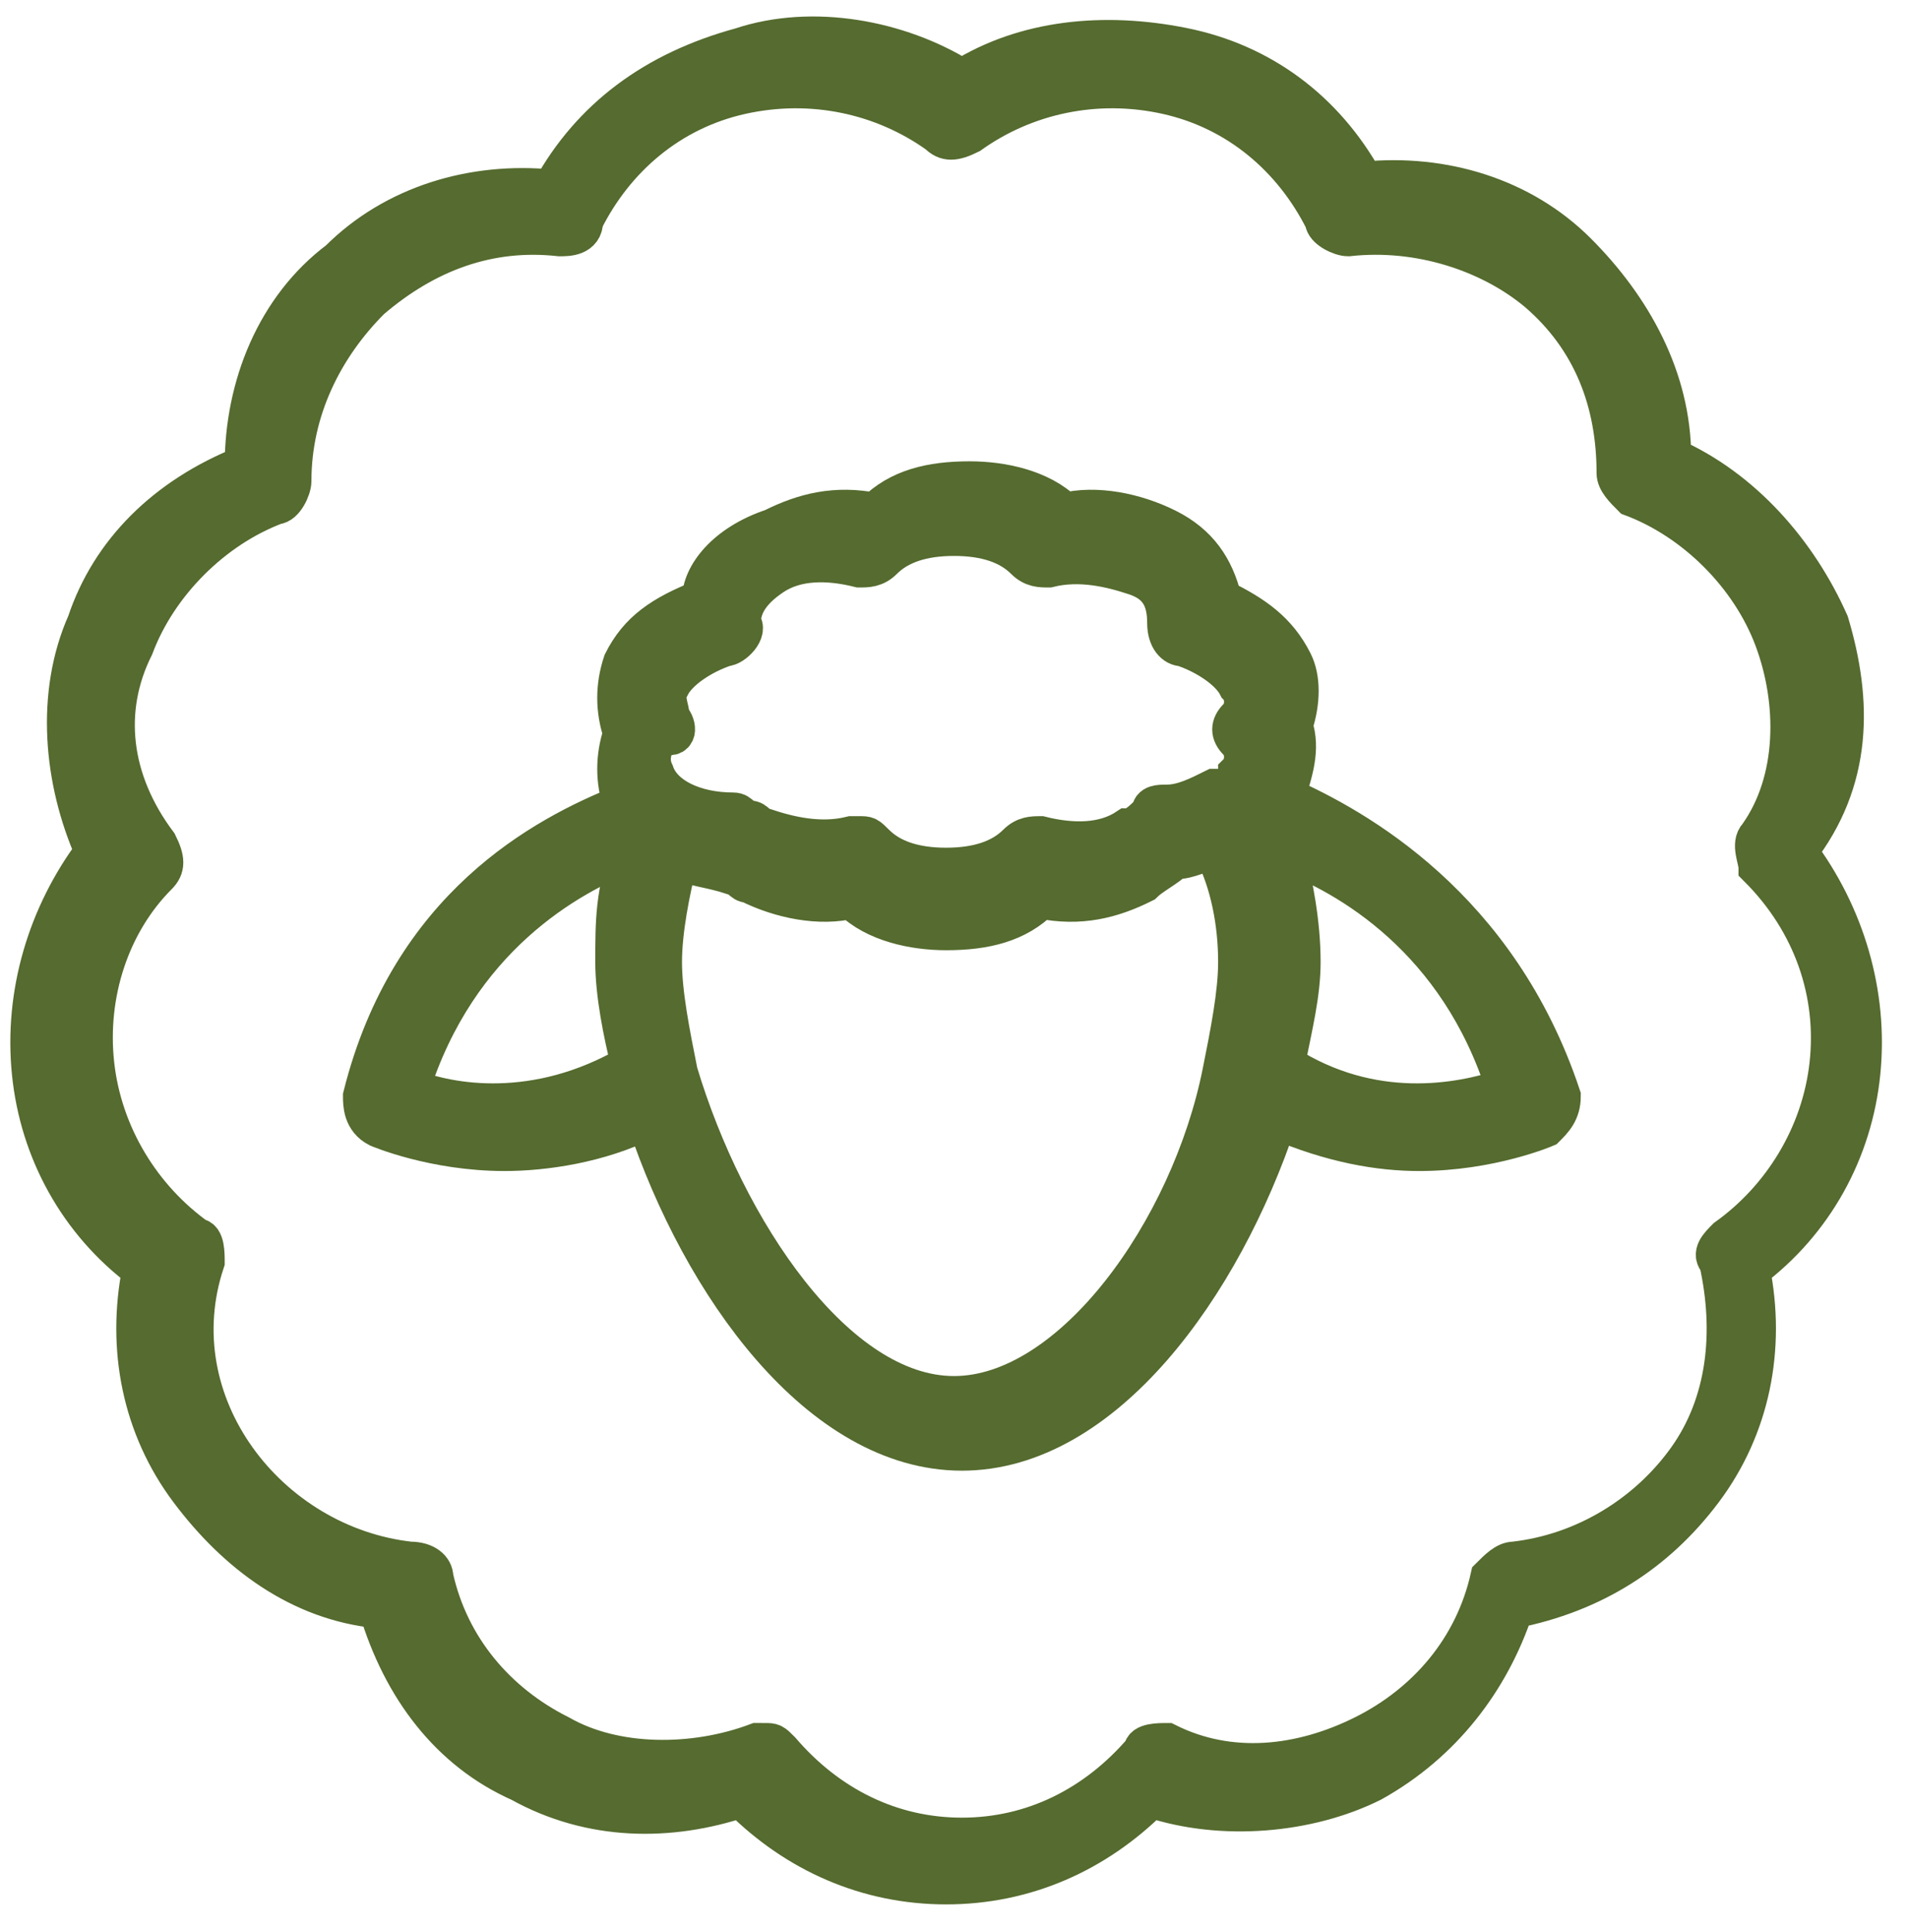 <?xml version="1.0" encoding="utf-8"?>
<!-- Generator: Adobe Illustrator 27.2.0, SVG Export Plug-In . SVG Version: 6.00 Build 0)  -->
<svg version="1.1" id="Слой_1" xmlns="http://www.w3.org/2000/svg" xmlns:xlink="http://www.w3.org/1999/xlink" x="0px" y="0px"
	 viewBox="0 0 24.2 24.5" style="enable-background:new 0 0 24.2 24.5;" xml:space="preserve"
	 stroke-width="0.5" stroke="#556B2F" fill="#556B2F">
<g>
	<g>
		<path d="M23.2,7.9c-0.4-0.9-1.1-1.7-2-2.1c0-1-0.5-1.9-1.2-2.6s-1.7-1-2.7-0.9C16.8,1.4,16,0.8,15,0.6S13,0.5,12.2,1
			c-0.8-0.5-1.9-0.7-2.8-0.4C8.3,0.9,7.5,1.5,7,2.4C6,2.3,5,2.6,4.3,3.3C3.5,3.9,3.1,4.9,3.1,5.9c-1,0.4-1.7,1.1-2,2
			c-0.4,0.9-0.3,2,0.1,2.9c-0.6,0.8-0.9,1.8-0.8,2.8s0.6,1.9,1.4,2.5c-0.2,1,0,2,0.6,2.8s1.4,1.4,2.4,1.5c0.3,1,0.9,1.8,1.8,2.2
			c0.9,0.5,1.9,0.5,2.8,0.2c0.7,0.7,1.6,1.1,2.6,1.1s1.9-0.4,2.6-1.1c0.9,0.3,2,0.2,2.8-0.2c0.9-0.5,1.5-1.3,1.8-2.2
			c1-0.2,1.8-0.7,2.4-1.5s0.8-1.8,0.6-2.8c0.8-0.6,1.3-1.5,1.4-2.5s-0.2-2-0.8-2.8C23.5,9.9,23.5,8.9,23.2,7.9z M23.2,13.5
			c-0.1,0.9-0.6,1.7-1.3,2.2c-0.1,0.1-0.2,0.2-0.1,0.3c0.2,0.9,0.1,1.8-0.4,2.5s-1.3,1.2-2.2,1.3c-0.1,0-0.2,0.1-0.3,0.2
			c-0.2,0.9-0.8,1.6-1.6,2c-0.8,0.4-1.7,0.5-2.5,0.1c-0.1,0-0.3,0-0.3,0.1c-0.6,0.7-1.4,1.1-2.3,1.1s-1.7-0.4-2.3-1.1
			c-0.1-0.1-0.1-0.1-0.2-0.1H9.6c-0.8,0.3-1.8,0.3-2.5-0.1c-0.8-0.4-1.4-1.1-1.6-2c0-0.1-0.1-0.2-0.3-0.2c-0.9-0.1-1.7-0.6-2.2-1.3
			c-0.5-0.7-0.7-1.6-0.4-2.5c0-0.1,0-0.3-0.1-0.3c-0.7-0.5-1.2-1.3-1.3-2.2c-0.1-0.9,0.2-1.8,0.8-2.4c0.1-0.1,0.1-0.2,0-0.4
			C1.4,9.9,1.3,9,1.7,8.2c0.3-0.8,1-1.5,1.8-1.8c0.1,0,0.2-0.2,0.2-0.3c0-0.9,0.4-1.7,1-2.3C5.4,3.2,6.2,2.9,7.1,3
			c0.1,0,0.3,0,0.3-0.2c0.4-0.8,1.1-1.4,2-1.6s1.8,0,2.5,0.5c0.1,0.1,0.2,0.1,0.4,0C13,1.2,13.9,1,14.8,1.2c0.9,0.2,1.6,0.8,2,1.6
			C16.8,2.9,17,3,17.1,3c0.9-0.1,1.8,0.2,2.4,0.7c0.7,0.6,1,1.4,1,2.3c0,0.1,0.1,0.2,0.2,0.3c0.8,0.3,1.5,1,1.8,1.8s0.3,1.8-0.2,2.5
			c-0.1,0.1,0,0.3,0,0.4C23,11.7,23.3,12.6,23.2,13.5z"/>
	</g>
</g>
<path d="M16.3,10.1L16.3,10.1c0.1-0.3,0.2-0.6,0.1-0.9c0.1-0.3,0.1-0.6,0-0.8c-0.2-0.4-0.5-0.6-0.9-0.8
	c-0.1-0.4-0.3-0.7-0.7-0.9c-0.4-0.2-0.9-0.3-1.3-0.2c-0.3-0.3-0.8-0.4-1.2-0.4c-0.5,0-0.9,0.1-1.2,0.4c-0.5-0.1-0.9,0-1.3,0.2
	C9.2,6.9,8.9,7.3,8.9,7.6C8.4,7.8,8.1,8,7.9,8.4C7.8,8.7,7.8,9,7.9,9.3c-0.1,0.3-0.1,0.6,0,0.9c-1,0.4-2.7,1.3-3.3,3.7
	c0,0.1,0,0.3,0.2,0.4c0,0,0.7,0.3,1.6,0.3c0.5,0,1.2-0.1,1.8-0.4c0.7,2.1,2.2,4.2,4,4.2s3.3-2.1,4-4.2c0.7,0.3,1.3,0.4,1.8,0.4
	c0.9,0,1.6-0.3,1.6-0.3c0.1-0.1,0.2-0.2,0.2-0.4C19,11.5,17.2,10.5,16.3,10.1z M8.5,9.1c0-0.1-0.1-0.3,0-0.4
	c0.1-0.2,0.4-0.4,0.7-0.5c0.1,0,0.3-0.2,0.2-0.3c0-0.2,0.1-0.4,0.4-0.6c0.3-0.2,0.7-0.2,1.1-0.1c0.1,0,0.2,0,0.3-0.1
	c0.2-0.2,0.5-0.3,0.9-0.3l0,0c0.4,0,0.7,0.1,0.9,0.3c0.1,0.1,0.2,0.1,0.3,0.1c0.4-0.1,0.8,0,1.1,0.1s0.4,0.3,0.4,0.6
	c0,0.2,0.1,0.3,0.2,0.3c0.3,0.1,0.6,0.3,0.7,0.5c0.1,0.1,0.1,0.3,0,0.4c-0.1,0.1-0.1,0.2,0,0.3s0.1,0.3,0,0.4c0,0.1-0.1,0.2-0.2,0.2
	l0,0c0,0,0,0-0.1,0l0,0c-0.2,0.1-0.4,0.2-0.6,0.2c-0.1,0-0.2,0-0.2,0.1c-0.1,0.1-0.2,0.2-0.3,0.2c-0.3,0.2-0.7,0.2-1.1,0.1
	c-0.1,0-0.2,0-0.3,0.1C12.7,10.9,12.4,11,12,11s-0.7-0.1-0.9-0.3c-0.1-0.1-0.1-0.1-0.2-0.1h-0.1c-0.4,0.1-0.8,0-1.1-0.1
	c-0.1,0-0.1-0.1-0.2-0.1c-0.1,0-0.1-0.1-0.2-0.1c-0.5,0-0.9-0.2-1-0.5c-0.1-0.2,0-0.4,0.1-0.5C8.6,9.4,8.6,9.2,8.5,9.1z M5.2,13.8
	c0.6-1.9,2-2.7,2.8-3c-0.2,0.5-0.2,0.9-0.2,1.4c0,0.4,0.1,0.9,0.2,1.3C6.8,14.2,5.7,14,5.2,13.8z M12.1,17.7c-1.5,0-2.9-2.1-3.5-4.1
	c-0.1-0.5-0.2-1-0.2-1.4s0.1-0.9,0.2-1.3C8.8,11,9,11,9.3,11.1c0.1,0,0.1,0.1,0.2,0.1c0.4,0.2,0.9,0.3,1.3,0.2
	c0.3,0.3,0.8,0.4,1.2,0.4l0,0c0.5,0,0.9-0.1,1.2-0.4c0.5,0.1,0.9,0,1.3-0.2c0.1-0.1,0.3-0.2,0.4-0.3c0.2,0,0.3-0.1,0.5-0.1
	c0.2,0.4,0.3,0.9,0.3,1.4c0,0.4-0.1,0.9-0.2,1.4C15.1,15.6,13.6,17.7,12.1,17.7z M16.3,13.5c0.1-0.5,0.2-0.9,0.2-1.3
	c0-0.5-0.1-1-0.2-1.4c0.8,0.3,2.2,1.1,2.8,3C18.5,14,17.4,14.2,16.3,13.5z"/>
</svg>
